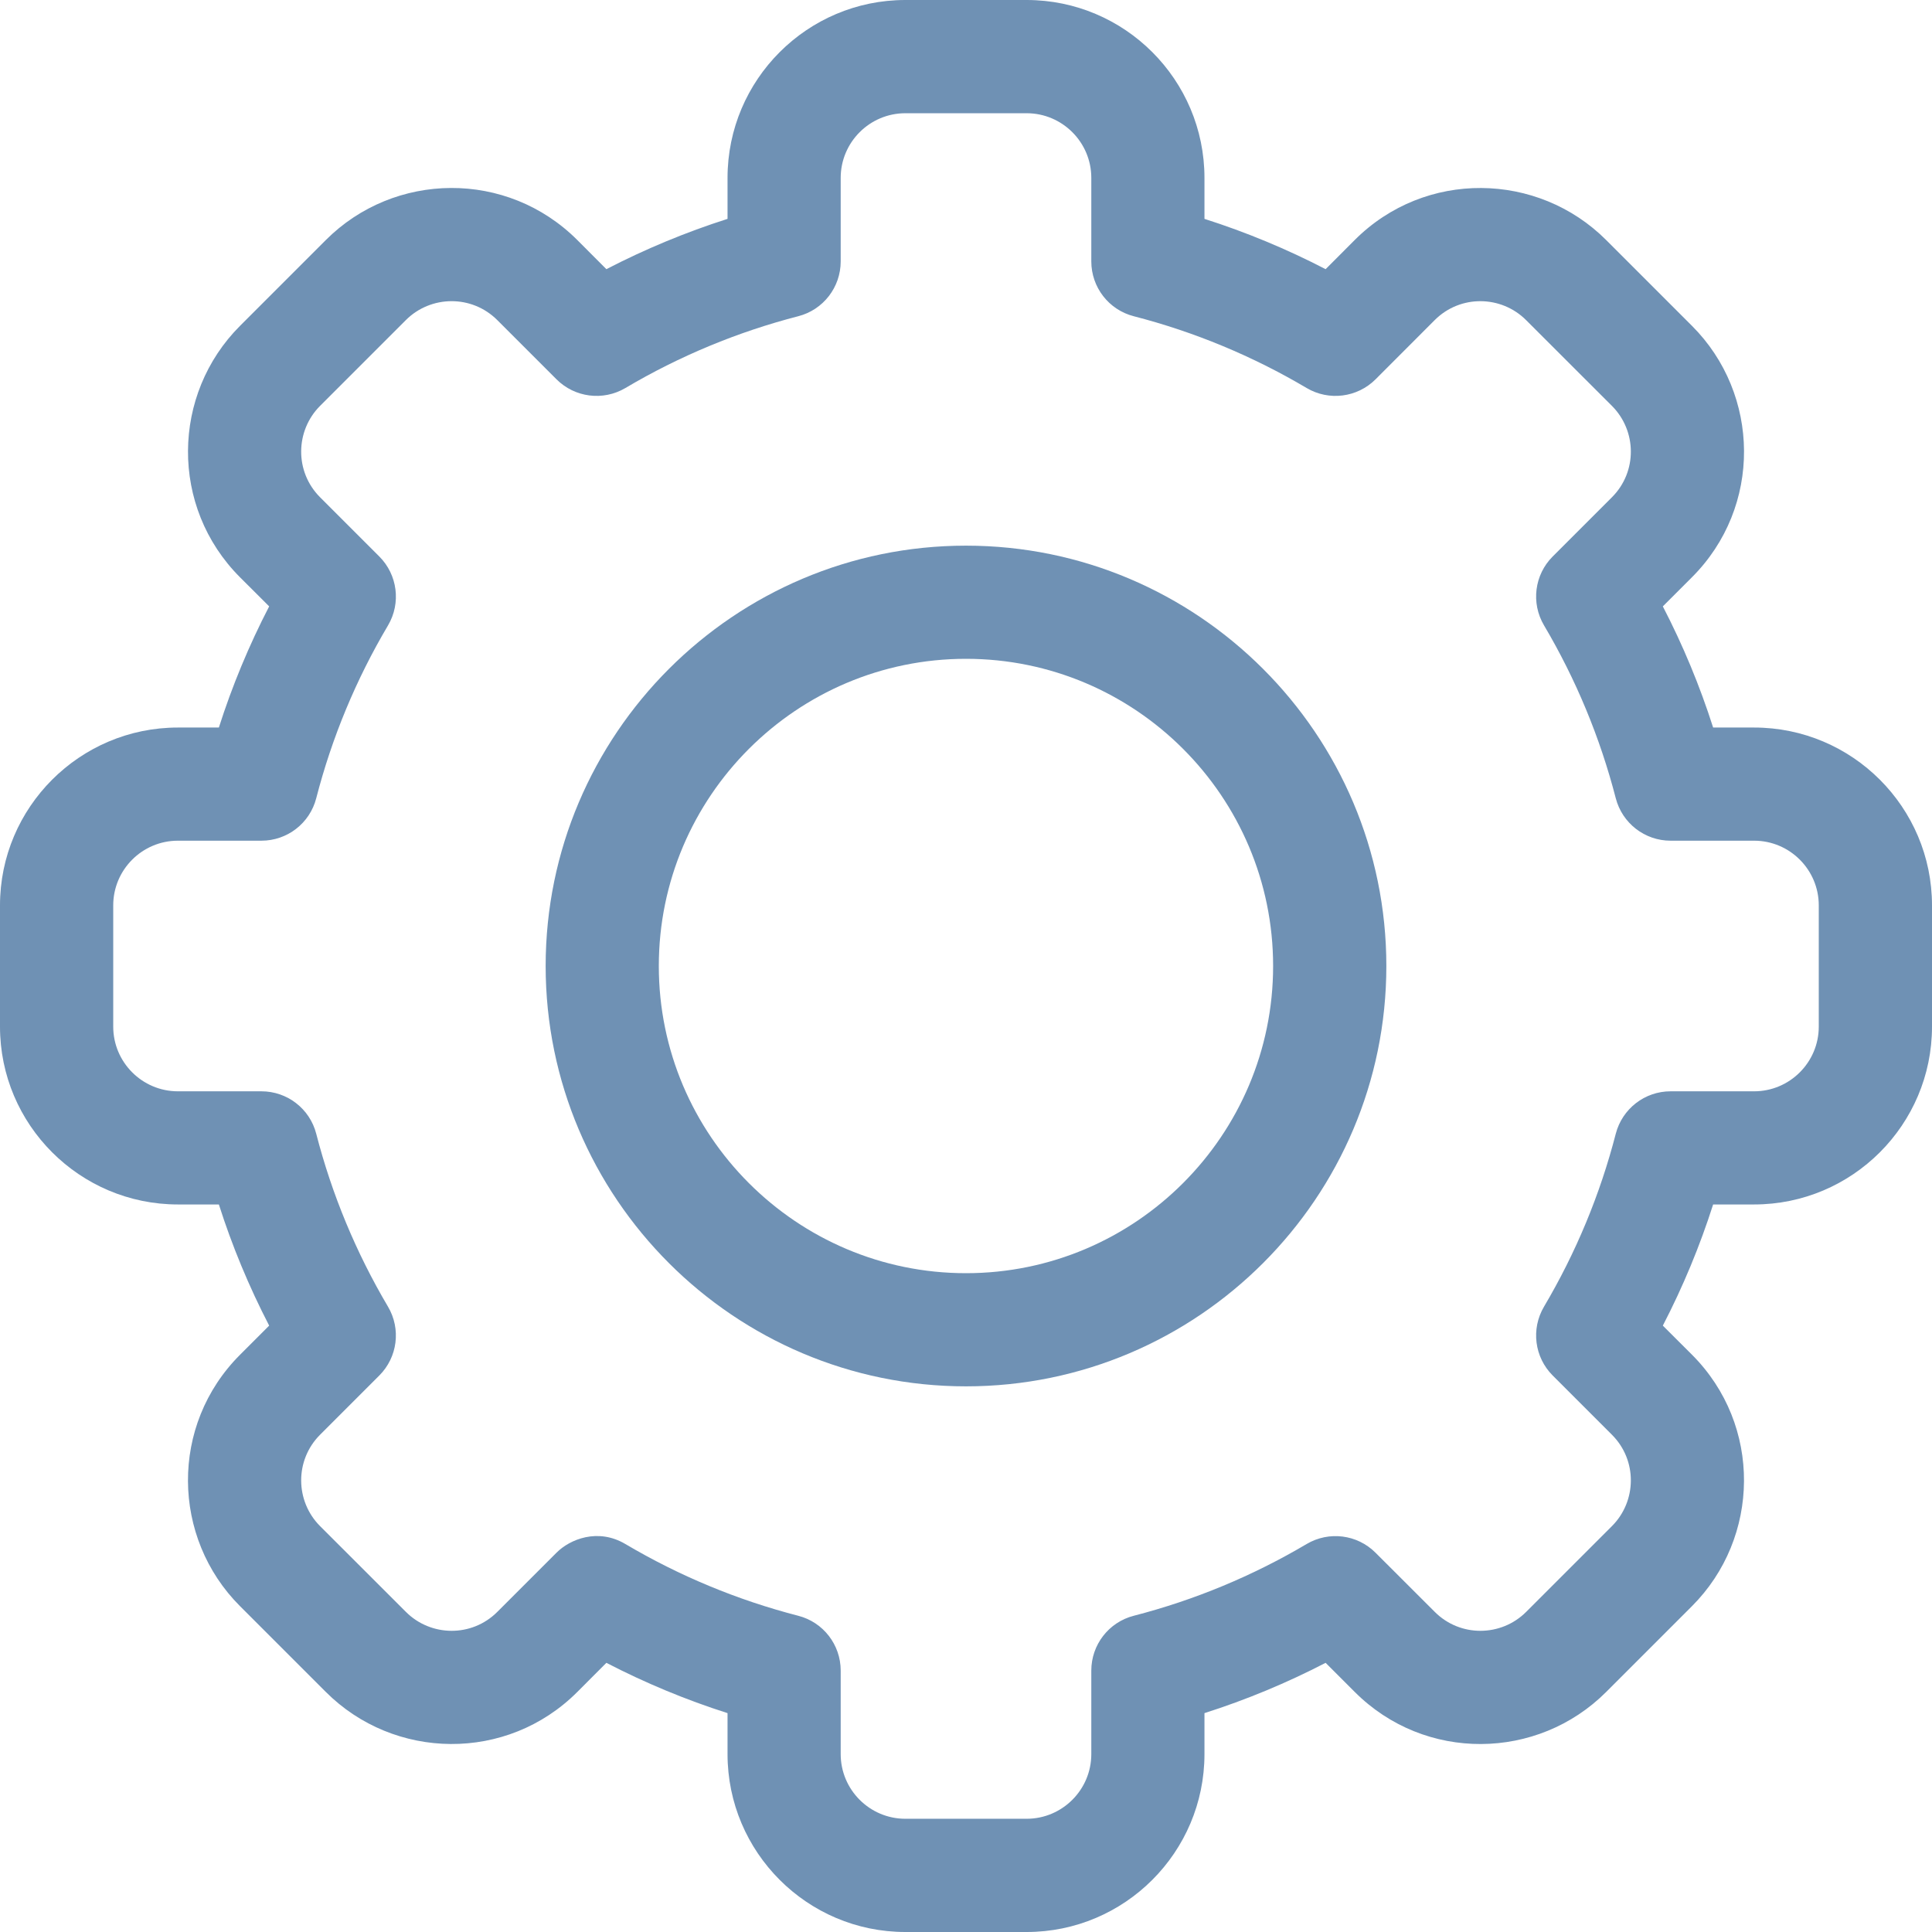 <svg width="28" height="28" viewBox="0 0 28 28" fill="none" xmlns="http://www.w3.org/2000/svg">
<g clip-path="url(#clip0_14097_6)">
<path d="M14.879 28H13.121C11.7 28 10.544 26.844 10.544 25.422V24.828C9.939 24.635 9.352 24.391 8.788 24.099L8.367 24.521C7.347 25.542 5.712 25.512 4.721 24.52L3.479 23.278C2.487 22.287 2.458 20.653 3.48 19.633L3.901 19.212C3.609 18.648 3.365 18.061 3.172 17.456H2.578C1.156 17.456 0 16.3 0 14.879V13.121C0 11.7 1.156 10.544 2.578 10.544H3.172C3.365 9.939 3.609 9.352 3.901 8.788L3.479 8.367C2.459 7.347 2.487 5.713 3.48 4.721L4.722 3.479C5.715 2.485 7.349 2.46 8.368 3.48L8.788 3.901C9.352 3.609 9.94 3.365 10.544 3.172V2.578C10.544 1.156 11.7 0 13.121 0H14.879C16.3 0 17.456 1.156 17.456 2.578V3.172C18.061 3.365 18.648 3.609 19.212 3.901L19.633 3.479C20.653 2.458 22.288 2.488 23.279 3.48L24.521 4.722C25.513 5.713 25.542 7.347 24.52 8.367L24.099 8.788C24.391 9.352 24.635 9.939 24.828 10.544H25.422C26.844 10.544 28 11.7 28 13.121V14.879C28 16.3 26.844 17.456 25.422 17.456H24.828C24.635 18.061 24.391 18.648 24.099 19.212L24.521 19.633C25.541 20.653 25.513 22.287 24.52 23.279L23.278 24.521C22.285 25.515 20.651 25.54 19.633 24.52L19.212 24.099C18.648 24.391 18.061 24.635 17.456 24.828V25.422C17.456 26.844 16.3 28 14.879 28ZM9.063 22.377C9.846 22.84 10.689 23.19 11.569 23.417C11.931 23.51 12.184 23.837 12.184 24.211V25.422C12.184 25.939 12.605 26.359 13.121 26.359H14.879C15.395 26.359 15.816 25.939 15.816 25.422V24.211C15.816 23.837 16.069 23.51 16.431 23.417C17.311 23.19 18.154 22.84 18.937 22.377C19.26 22.186 19.67 22.238 19.935 22.503L20.793 23.36C21.163 23.731 21.757 23.722 22.118 23.361L23.361 22.118C23.721 21.759 23.733 21.164 23.361 20.793L22.503 19.935C22.238 19.67 22.186 19.26 22.377 18.937C22.84 18.154 23.19 17.311 23.417 16.431C23.511 16.069 23.837 15.816 24.211 15.816H25.422C25.939 15.816 26.359 15.395 26.359 14.879V13.121C26.359 12.605 25.939 12.184 25.422 12.184H24.211C23.837 12.184 23.511 11.931 23.417 11.569C23.19 10.69 22.84 9.846 22.377 9.063C22.186 8.74 22.238 8.33 22.503 8.065L23.361 7.207C23.732 6.837 23.722 6.243 23.361 5.882L22.118 4.64C21.758 4.279 21.164 4.268 20.793 4.639L19.935 5.498C19.67 5.762 19.26 5.814 18.938 5.624C18.154 5.16 17.311 4.81 16.431 4.583C16.069 4.49 15.816 4.163 15.816 3.789V2.578C15.816 2.061 15.395 1.641 14.879 1.641H13.121C12.605 1.641 12.184 2.061 12.184 2.578V3.789C12.184 4.163 11.931 4.49 11.569 4.583C10.69 4.81 9.846 5.16 9.063 5.624C8.74 5.814 8.33 5.762 8.065 5.497L7.207 4.639C6.837 4.269 6.243 4.278 5.882 4.639L4.639 5.882C4.28 6.241 4.267 6.835 4.639 7.207L5.497 8.065C5.762 8.33 5.814 8.74 5.624 9.063C5.16 9.846 4.81 10.689 4.583 11.569C4.49 11.931 4.163 12.184 3.789 12.184H2.578C2.061 12.184 1.641 12.605 1.641 13.121V14.879C1.641 15.395 2.061 15.816 2.578 15.816H3.789C4.163 15.816 4.49 16.069 4.583 16.431C4.81 17.311 5.16 18.154 5.623 18.937C5.814 19.26 5.762 19.67 5.497 19.935L4.639 20.793C4.269 21.163 4.278 21.757 4.639 22.118L5.882 23.36C6.242 23.721 6.836 23.732 7.207 23.361L8.065 22.503C8.26 22.307 8.666 22.142 9.063 22.377Z" fill="#6F91B4"/>
<path d="M14 20.092C10.641 20.092 7.908 17.359 7.908 14C7.908 10.641 10.641 7.908 14 7.908C17.359 7.908 20.092 10.641 20.092 14C20.092 17.359 17.359 20.092 14 20.092ZM14 9.548C11.545 9.548 9.548 11.545 9.548 14C9.548 16.455 11.545 18.452 14 18.452C16.454 18.452 18.451 16.455 18.451 14C18.451 11.545 16.455 9.548 14 9.548Z" fill="#6F91B4"/>
</g>
<defs>
<clipPath id="clip0_14097_6">
<rect width="28" height="28" fill="white"/>
</clipPath>
</defs>
</svg>
